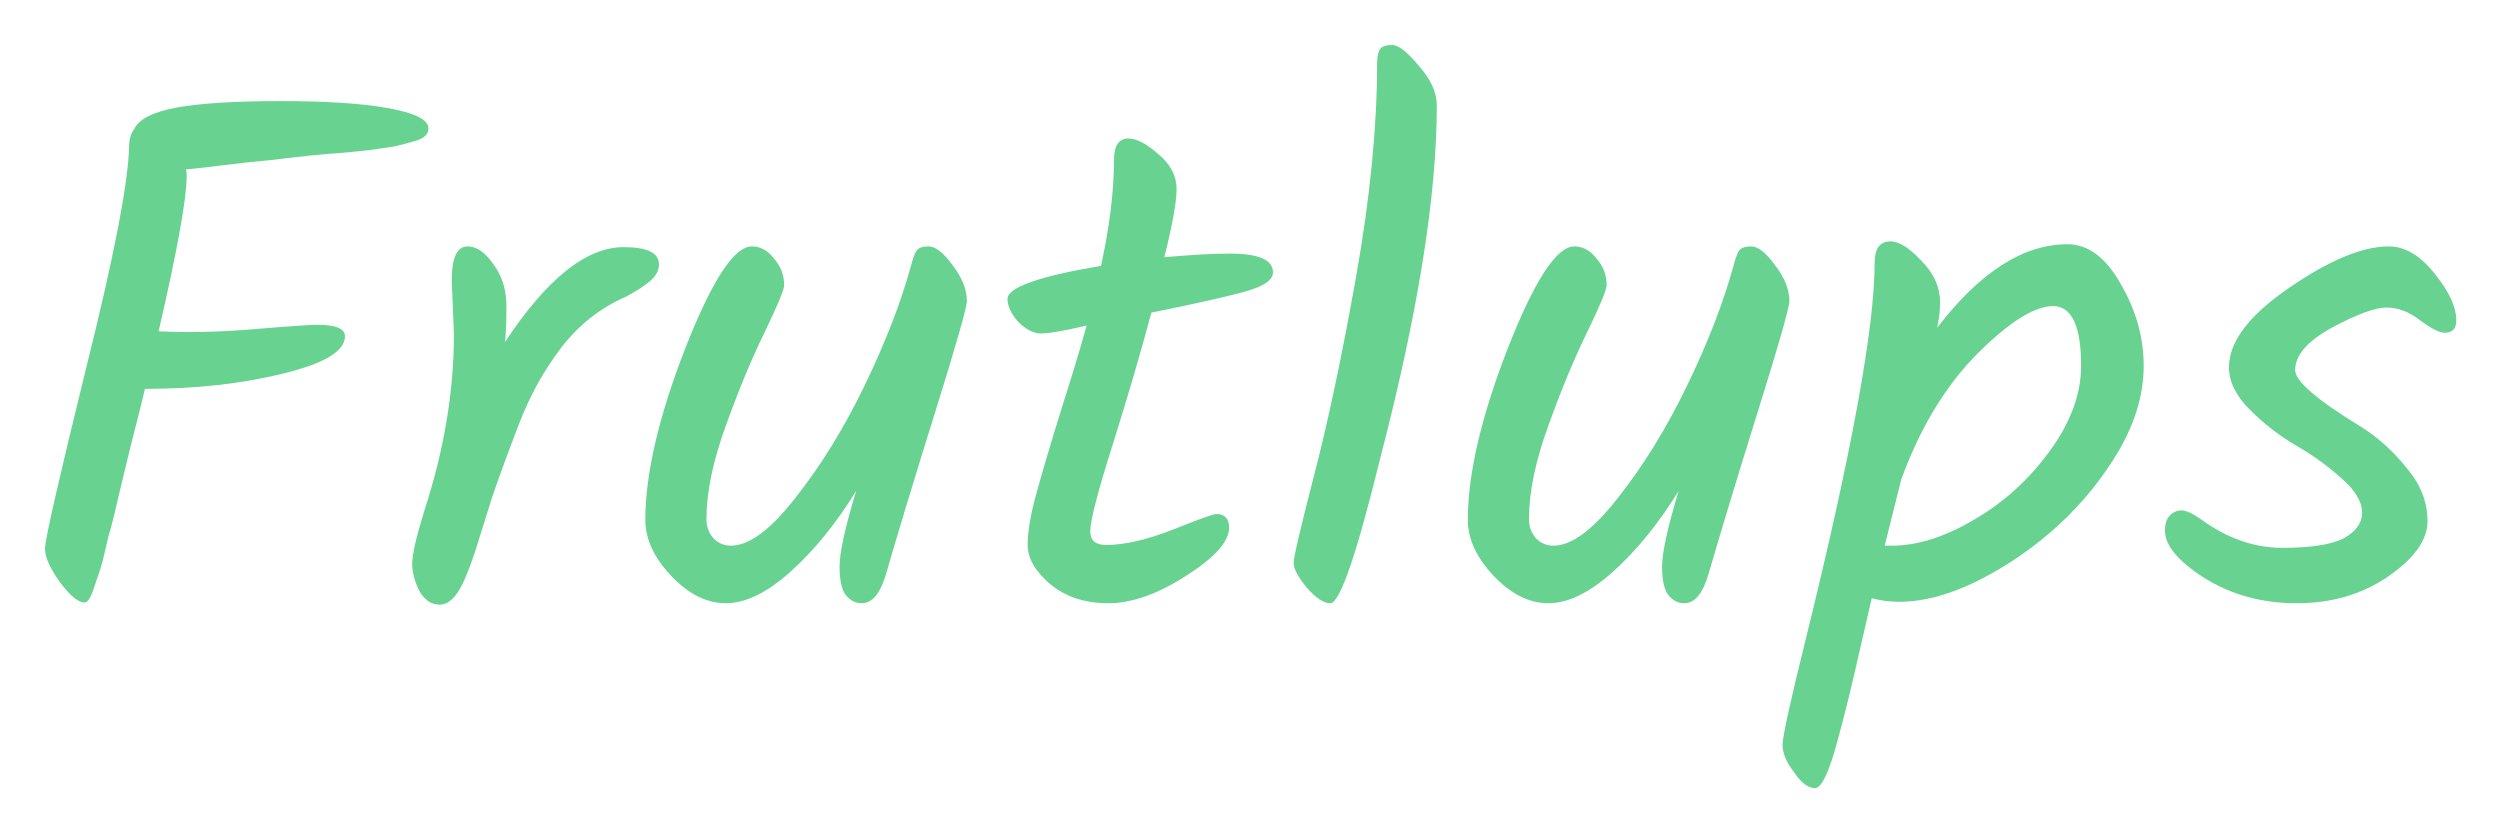 <svg width="278" height="93" viewBox="0 0 278 93" fill="none" xmlns="http://www.w3.org/2000/svg">
<rect width="278" height="93" fill="white"/>
<path d="M265.621 27.4C267.434 27.4 269.141 28.413 270.741 30.44C272.341 32.413 273.141 34.147 273.141 35.64C273.141 36.547 272.714 37 271.861 37C271.274 37 270.367 36.547 269.141 35.64C267.914 34.68 266.661 34.2 265.381 34.2C264.101 34.2 262.074 34.947 259.301 36.44C256.581 37.933 255.221 39.507 255.221 41.16C255.221 42.387 257.674 44.493 262.581 47.48C264.447 48.653 266.127 50.173 267.621 52.04C269.167 53.853 269.941 55.827 269.941 57.96C269.941 60.04 268.474 62.093 265.541 64.12C262.661 66.093 259.274 67.08 255.381 67.08C251.541 67.08 248.127 66.147 245.141 64.28C242.207 62.413 240.741 60.653 240.741 59C240.741 58.307 240.901 57.773 241.221 57.4C241.594 56.973 242.047 56.76 242.581 56.76C243.114 56.76 243.861 57.107 244.821 57.8C247.701 59.88 250.687 60.92 253.781 60.92C256.927 60.92 259.194 60.573 260.581 59.88C261.967 59.133 262.661 58.173 262.661 57C262.661 55.773 261.887 54.493 260.341 53.16C258.794 51.773 257.087 50.547 255.221 49.48C253.407 48.413 251.727 47.107 250.181 45.56C248.634 44.013 247.861 42.44 247.861 40.84C247.861 38.013 250.074 35.08 254.501 32.04C258.981 28.947 262.687 27.4 265.621 27.4Z" fill="#68D391"/>
<path d="M229.898 27.16C232.191 27.16 234.164 28.627 235.818 31.56C237.524 34.493 238.378 37.533 238.378 40.68C238.378 43.773 237.471 46.893 235.658 50.04C233.844 53.133 231.604 55.907 228.938 58.36C226.271 60.813 223.311 62.867 220.058 64.52C216.858 66.12 213.898 66.92 211.178 66.92C210.111 66.92 209.098 66.787 208.138 66.52C207.924 67.427 207.551 69.053 207.018 71.4C206.484 73.747 206.031 75.693 205.658 77.24C205.284 78.787 204.858 80.44 204.378 82.2C203.418 85.827 202.564 87.64 201.818 87.64C201.071 87.64 200.298 87.053 199.498 85.88C198.644 84.76 198.218 83.747 198.218 82.84C198.218 81.933 199.071 78.04 200.778 71.16C205.898 50.413 208.458 36.44 208.458 29.24C208.458 27.64 209.044 26.84 210.218 26.84C211.178 26.84 212.324 27.56 213.658 29C215.044 30.387 215.738 31.933 215.738 33.64C215.738 34.493 215.631 35.427 215.418 36.44C220.164 30.253 224.991 27.16 229.898 27.16ZM210.378 60.68C213.204 60.68 216.244 59.72 219.498 57.8C222.804 55.88 225.604 53.347 227.898 50.2C230.244 47 231.418 43.827 231.418 40.68C231.418 36.253 230.378 34.04 228.298 34.04C226.218 34.04 223.391 35.827 219.818 39.4C216.298 42.973 213.498 47.613 211.418 53.32L209.578 60.68H210.378Z" fill="#68D391"/>
<path d="M192.742 29.64C192.955 28.787 193.169 28.2 193.382 27.88C193.595 27.56 194.049 27.4 194.742 27.4C195.489 27.4 196.369 28.093 197.382 29.48C198.449 30.867 198.982 32.2 198.982 33.48C198.982 34.173 197.809 38.28 195.462 45.8C193.115 53.32 191.302 59.293 190.022 63.72C189.382 65.96 188.475 67.08 187.302 67.08C186.609 67.08 186.022 66.787 185.542 66.2C185.062 65.613 184.822 64.547 184.822 63C184.822 61.453 185.435 58.653 186.662 54.6C184.422 58.227 181.995 61.213 179.382 63.56C176.769 65.907 174.369 67.08 172.182 67.08C170.049 67.08 168.022 66.067 166.102 64.04C164.182 62.013 163.222 59.933 163.222 57.8C163.222 52.733 164.689 46.413 167.622 38.84C170.609 31.213 173.089 27.4 175.062 27.4C176.022 27.4 176.849 27.853 177.542 28.76C178.289 29.613 178.662 30.6 178.662 31.72C178.662 32.2 177.942 33.933 176.502 36.92C175.062 39.853 173.622 43.32 172.182 47.32C170.742 51.267 170.022 54.733 170.022 57.72C170.022 58.573 170.289 59.293 170.822 59.88C171.355 60.413 171.995 60.68 172.742 60.68C174.769 60.68 177.169 58.893 179.942 55.32C182.769 51.747 185.329 47.587 187.622 42.84C189.915 38.093 191.622 33.693 192.742 29.64Z" fill="#68D391"/>
<path d="M159.773 11.72C159.773 21.747 157.693 34.76 153.533 50.76C150.866 61.64 148.999 67.08 147.932 67.08C147.186 67.08 146.306 66.493 145.292 65.32C144.332 64.147 143.853 63.24 143.853 62.6C143.853 61.96 144.626 58.653 146.173 52.68C147.719 46.707 149.266 39.373 150.812 30.68C152.359 21.933 153.133 14.067 153.133 7.08C153.133 6.333 153.239 5.8 153.452 5.48C153.666 5.16 154.119 5 154.812 5C155.506 5 156.493 5.773 157.773 7.32C159.106 8.813 159.773 10.28 159.773 11.72Z" fill="#68D391"/>
<path d="M121.235 59.08C121.235 60.093 121.822 60.6 122.995 60.6C125.022 60.6 127.475 60.04 130.355 58.92C133.288 57.747 134.915 57.16 135.235 57.16C136.195 57.16 136.675 57.667 136.675 58.68C136.675 60.227 135.075 62.013 131.875 64.04C128.728 66.067 125.848 67.08 123.235 67.08C120.675 67.08 118.542 66.387 116.835 65C115.128 63.56 114.275 62.093 114.275 60.6C114.275 59.107 114.595 57.213 115.235 54.92C115.875 52.573 116.782 49.507 117.955 45.72C119.182 41.88 120.142 38.707 120.835 36.2C118.328 36.787 116.648 37.08 115.795 37.08C114.942 37.08 114.088 36.653 113.235 35.8C112.435 34.893 112.035 34.04 112.035 33.24C112.035 31.96 115.502 30.733 122.435 29.56C123.395 25.133 123.875 21.213 123.875 17.8C123.875 16.2 124.408 15.4 125.475 15.4C126.382 15.4 127.502 15.987 128.835 17.16C130.168 18.28 130.835 19.56 130.835 21C130.835 22.44 130.382 24.973 129.475 28.6C132.515 28.333 134.942 28.2 136.755 28.2C139.955 28.2 141.555 28.893 141.555 30.28C141.555 31.08 140.675 31.747 138.915 32.28C137.208 32.813 133.582 33.64 128.035 34.76C126.915 38.973 125.502 43.8 123.795 49.24C122.088 54.627 121.235 57.907 121.235 59.08Z" fill="#68D391"/>
<path d="M101.279 29.64C101.493 28.787 101.706 28.2 101.919 27.88C102.133 27.56 102.586 27.4 103.279 27.4C104.026 27.4 104.906 28.093 105.919 29.48C106.986 30.867 107.519 32.2 107.519 33.48C107.519 34.173 106.346 38.28 103.999 45.8C101.653 53.32 99.839 59.293 98.559 63.72C97.919 65.96 97.013 67.08 95.839 67.08C95.146 67.08 94.559 66.787 94.079 66.2C93.599 65.613 93.359 64.547 93.359 63C93.359 61.453 93.973 58.653 95.199 54.6C92.959 58.227 90.533 61.213 87.919 63.56C85.306 65.907 82.906 67.08 80.719 67.08C78.586 67.08 76.559 66.067 74.639 64.04C72.719 62.013 71.759 59.933 71.759 57.8C71.759 52.733 73.226 46.413 76.159 38.84C79.146 31.213 81.626 27.4 83.599 27.4C84.559 27.4 85.386 27.853 86.079 28.76C86.826 29.613 87.199 30.6 87.199 31.72C87.199 32.2 86.479 33.933 85.039 36.92C83.599 39.853 82.159 43.32 80.719 47.32C79.279 51.267 78.559 54.733 78.559 57.72C78.559 58.573 78.826 59.293 79.359 59.88C79.893 60.413 80.533 60.68 81.279 60.68C83.306 60.68 85.706 58.893 88.479 55.32C91.306 51.747 93.866 47.587 96.159 42.84C98.453 38.093 100.159 33.693 101.279 29.64Z" fill="#68D391"/>
<path d="M50.475 37.16L50.235 31.16C50.235 28.653 50.822 27.4 51.995 27.4C53.008 27.4 53.968 28.067 54.875 29.4C55.835 30.68 56.315 32.227 56.315 34.04C56.315 35.8 56.262 37.133 56.155 38.04C60.795 31 65.195 27.48 69.355 27.48C71.968 27.48 73.275 28.12 73.275 29.4C73.275 30.04 72.982 30.627 72.395 31.16C71.808 31.693 70.875 32.307 69.595 33C66.768 34.227 64.368 36.12 62.395 38.68C60.475 41.187 58.902 44.04 57.675 47.24C56.448 50.44 55.462 53.133 54.715 55.32C54.022 57.507 53.488 59.213 53.115 60.44C52.742 61.667 52.315 62.867 51.835 64.04C50.982 66.173 49.995 67.24 48.875 67.24C47.968 67.24 47.222 66.733 46.635 65.72C46.102 64.653 45.835 63.64 45.835 62.68C45.835 61.667 46.288 59.693 47.195 56.76C49.382 50.04 50.475 43.507 50.475 37.16Z" fill="#68D391"/>
<path d="M16.28 43.24H16.12C16.013 43.773 15.48 45.907 14.52 49.64C13.613 53.373 13.027 55.827 12.76 57C12.493 58.12 12.253 59.027 12.04 59.72C11.88 60.413 11.693 61.213 11.48 62.12C11.267 62.973 11.053 63.667 10.84 64.2C10.68 64.68 10.52 65.16 10.36 65.64C10.04 66.547 9.72 67 9.4 67C8.707 67 7.8 66.253 6.68 64.76C5.56 63.213 5 61.96 5 61C5 60.04 6.52 53.373 9.56 41C12.653 28.627 14.253 20.387 14.36 16.28C14.36 15.48 14.547 14.84 14.92 14.36C15.453 13.24 17.027 12.44 19.64 11.96C22.307 11.48 26.173 11.24 31.24 11.24C36.36 11.24 40.36 11.507 43.24 12.04C46.173 12.573 47.64 13.32 47.64 14.28C47.64 14.92 47.187 15.373 46.28 15.64C45.373 15.907 44.573 16.12 43.88 16.28C43.187 16.387 42.28 16.52 41.16 16.68C40.04 16.787 39 16.893 38.04 17C37.08 17.053 35.827 17.16 34.28 17.32C32.787 17.48 31.4 17.64 30.12 17.8C28.84 17.907 27.107 18.093 24.92 18.36C22.733 18.627 21.32 18.787 20.68 18.84C20.733 19 20.76 19.24 20.76 19.56C20.76 22.067 19.72 27.827 17.64 36.84C20.947 37 24.493 36.92 28.28 36.6C32.12 36.28 34.467 36.12 35.32 36.12C37.347 36.12 38.36 36.547 38.36 37.4C38.36 39.053 36.04 40.44 31.4 41.56C26.813 42.68 21.773 43.24 16.28 43.24Z" fill="#68D391"/>
</svg>
